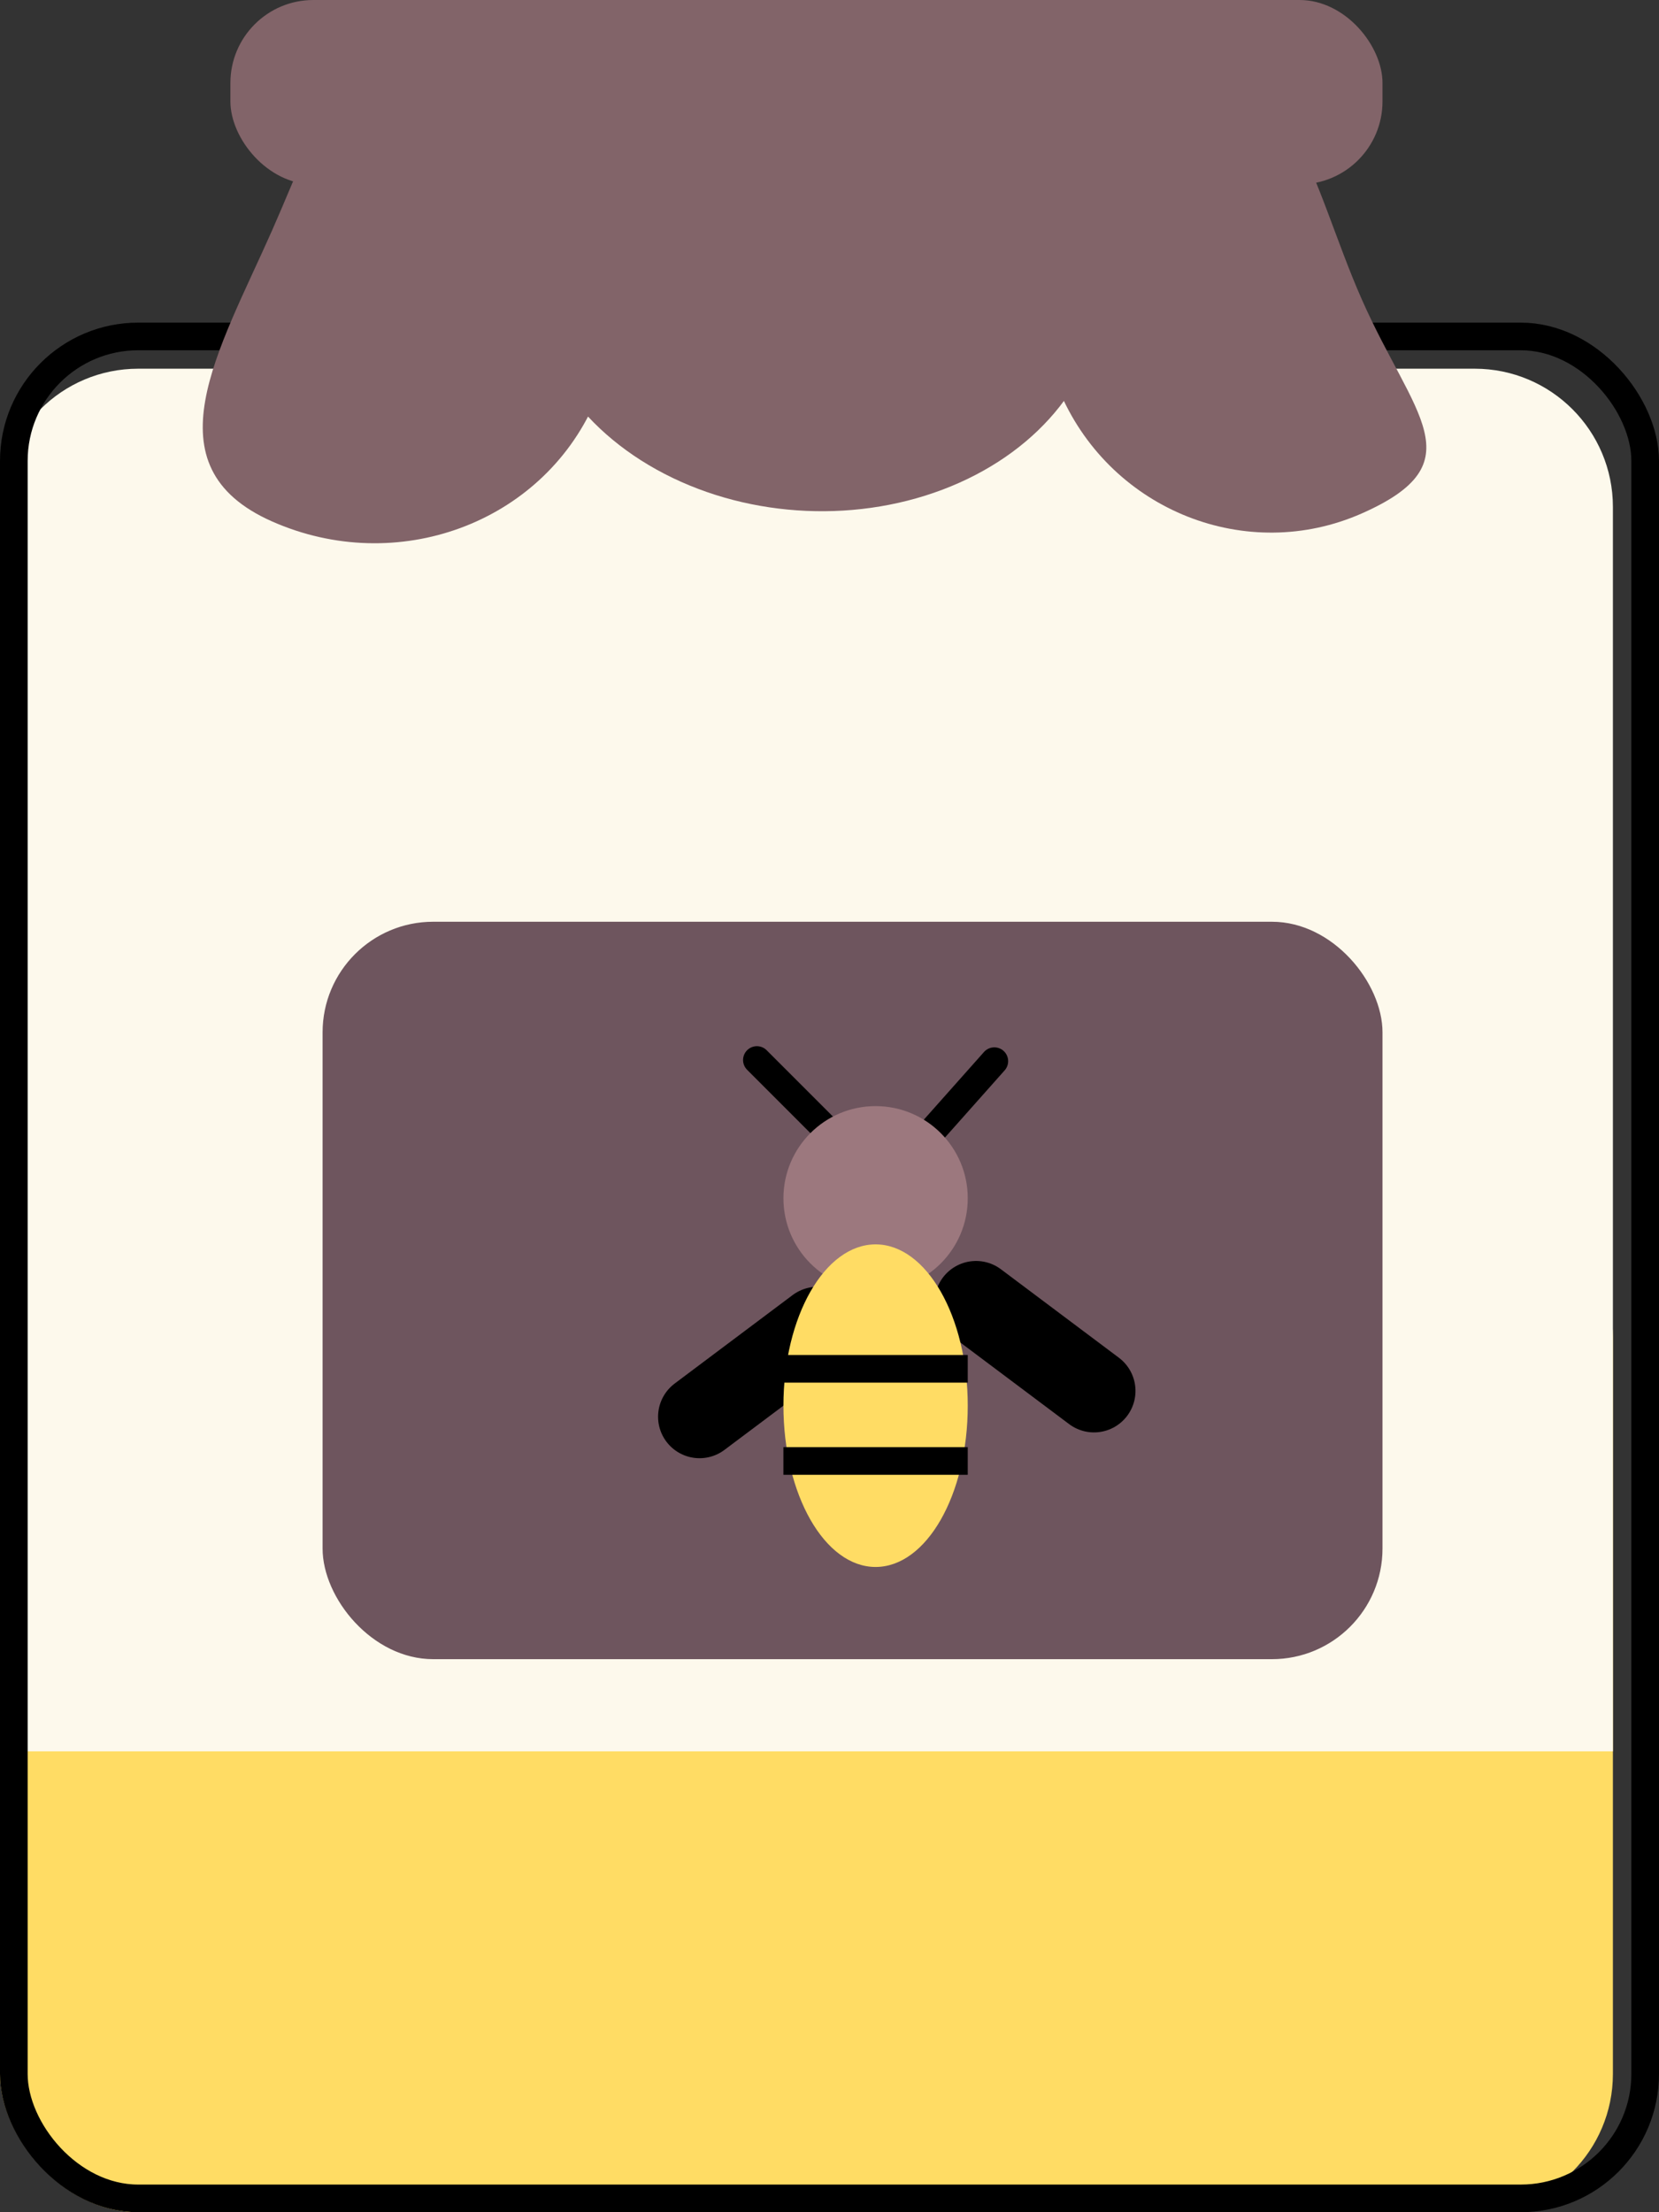 <svg width="60" height="80" viewBox="0 0 60 80" fill="none" xmlns="http://www.w3.org/2000/svg">
<rect x="0" y="0" width="60" height="80" fill="#333333" stroke="none"/>
<rect y="43.333" width="58.333" height="36.667" rx="5" fill="#FFDC64"/>
<rect x="8.333" width="41.667" height="6.667" rx="3" fill="#826469"/>
<path d="M0 18.333C0 15.572 2.239 13.333 5 13.333H53.333C56.095 13.333 58.333 15.572 58.333 18.333V63.333H0V18.333Z" fill="#FDF9EC"/>
<rect x="11.667" y="33.333" width="38.333" height="26.667" rx="4" fill="#6E555E"/>
<line x1="27.374" y1="38.333" x2="30" y2="40.96" stroke="black" stroke-linecap="round"/>
<line x1="33.292" y1="41.378" x2="35.961" y2="38.375" stroke="black" stroke-linecap="round"/>
<circle cx="31.667" cy="43.333" r="3.333" fill="#9C787E"/>
<line x1="25.3" y1="51.233" x2="29.567" y2="48.033" stroke="black" stroke-width="3" stroke-linecap="round"/>
<line x1="1.5" y1="-1.5" x2="6.833" y2="-1.5" transform="matrix(0.8 0.6 0.6 -0.8 35 45)" stroke="black" stroke-width="3" stroke-linecap="round"/>
<ellipse cx="31.667" cy="50.833" rx="3.333" ry="5.833" fill="#FFDC64"/>
<line x1="28.333" y1="49.5" x2="35" y2="49.5" stroke="black"/>
<line x1="28.333" y1="52.833" x2="35" y2="52.833" stroke="black"/>
<rect x="0.5" y="12.167" width="59" height="67.333" rx="4.5" stroke="black"/>
<path d="M21.506 14.568C19.577 18.932 14.354 20.852 9.84 18.857C5.326 16.861 7.91 12.697 9.84 8.333C11.769 3.969 12.313 1.057 16.827 3.053C21.341 5.049 23.436 10.204 21.506 14.568Z" fill="#826469"/>
<path d="M49.254 10.833C47.393 6.624 46.665 1.487 42.514 3.322C38.364 5.157 36.509 10.057 38.37 14.266C40.231 18.476 45.104 20.401 49.254 18.566C53.404 16.731 51.115 15.043 49.254 10.833Z" fill="#826469"/>
<ellipse cx="29.526" cy="10.15" rx="10.376" ry="8.333" transform="rotate(2.506 29.526 10.15)" fill="#826469"/>
</svg>
